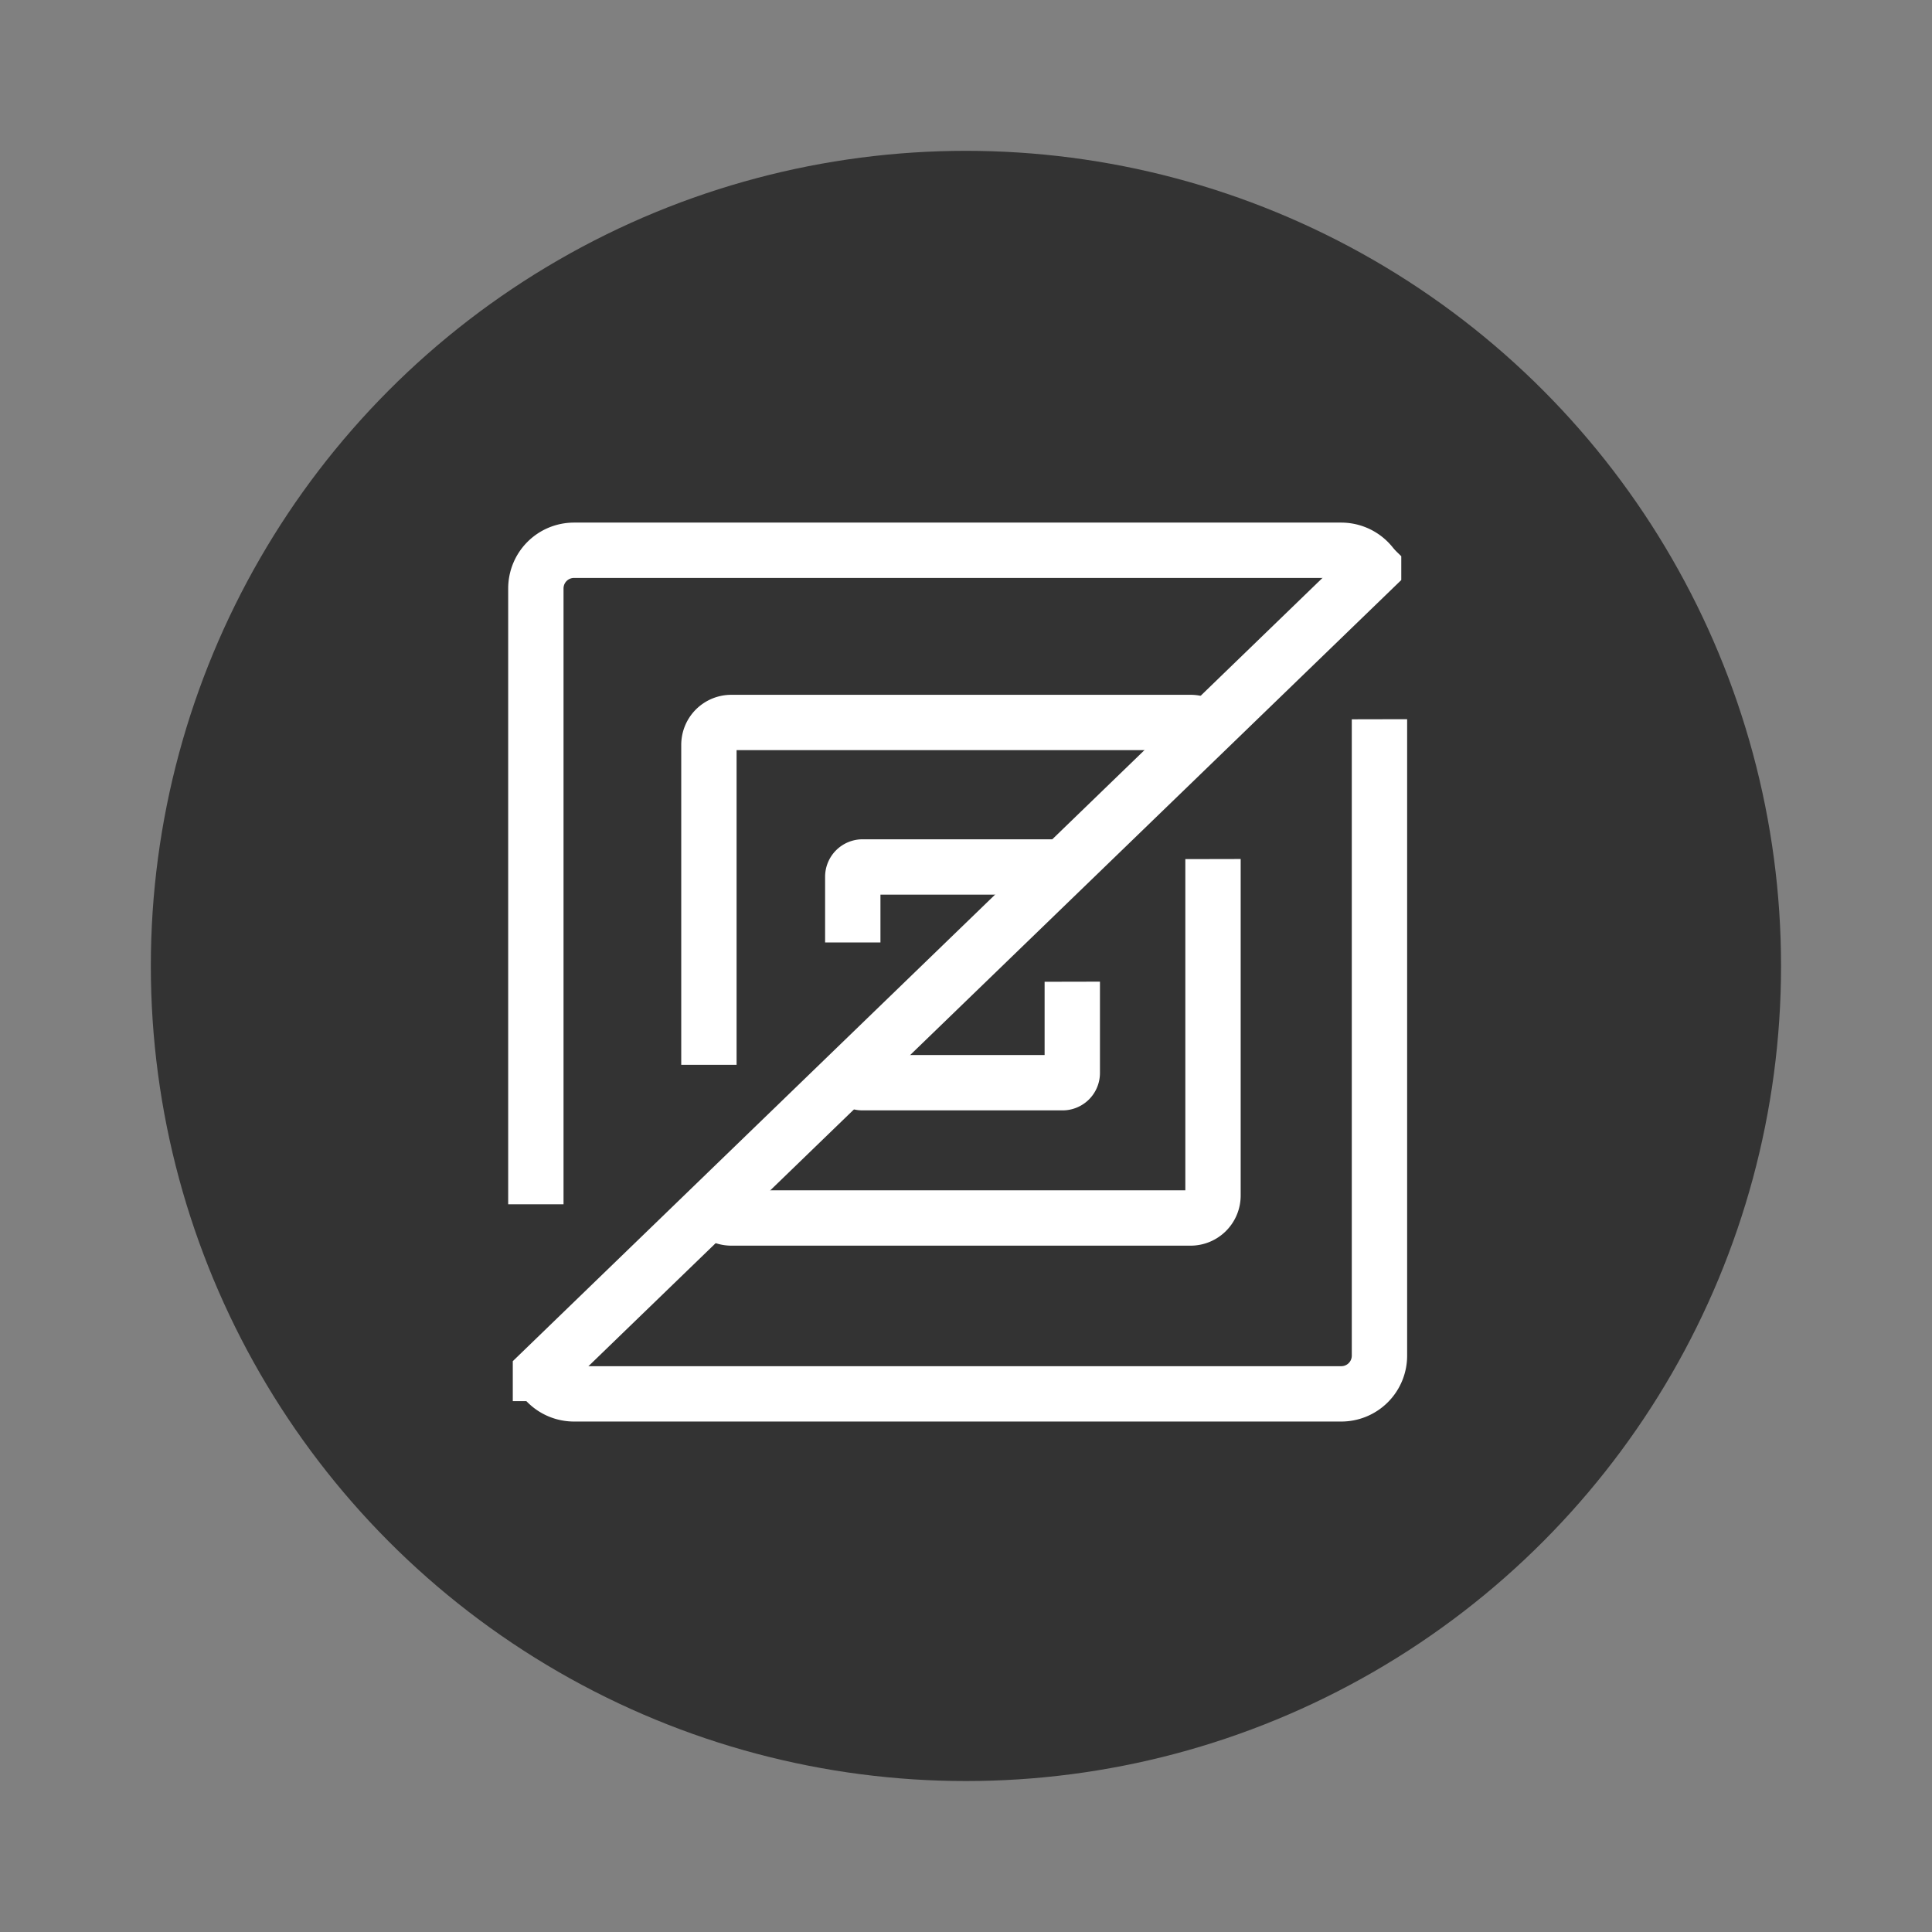 <svg xmlns="http://www.w3.org/2000/svg" width="64" height="64" viewBox="0 0 16.933 16.933"><rect x="0" y="0" width="16.933" height="16.933" fill="#808080" stroke="none"/><circle cx="8.466" cy="8.466" r="7.144" fill="#4d4d4d" style="paint-order:stroke fill markers;fill:#333;fill-opacity:1"/><path d="M4.95 4.533h7.33c.203 0 .367.163.367.366v7.33a.365.365 0 0 1-.366.367H4.95a.365.365 0 0 1-.366-.366V4.899c0-.203.163-.366.366-.366z" style="fill:none;stroke:#fff;stroke-width:.529;stroke-dasharray:none" transform="matrix(.917 0 0 .917 .493 .666)"/><path d="M6.453 6.179h4.388c.119 0 .215.095.215.215V10.7c0 .119-.096.215-.215.215H6.453a.215.215 0 0 1-.215-.215V6.394c0-.12.096-.215.215-.215z" style="fill:none;stroke:#fff;stroke-width:.529;stroke-dasharray:none" transform="matrix(.917 0 0 .917 .493 .666)"/><path d="M7.707 7.56h1.91c.052 0 .094.042.094.094v1.875a.093.093 0 0 1-.094.093h-1.91a.093.093 0 0 1-.094-.093V7.654c0-.052.042-.094.094-.094z" style="fill:none;stroke:#fff;stroke-width:.529;stroke-dasharray:none" transform="matrix(.917 0 0 .917 .493 .666)"/><g style="fill:#333;fill-opacity:1;stroke:#333;stroke-opacity:1"><path d="M5.624 10.958H3.875v1.714l-.021.165z" style="fill:#333;fill-opacity:1;stroke:#333;stroke-width:.348;stroke-dasharray:none;stroke-opacity:1" transform="matrix(.917 0 0 .917 .493 .666)"/><path d="M6.96 9.625H5.212v1.715l-.022.164z" style="fill:#333;fill-opacity:1;stroke:#333;stroke-width:.348;stroke-dasharray:none;stroke-opacity:1" transform="matrix(.917 0 0 .917 .493 .666)"/><path d="M8.386 8.39H7.233v1.014l-.014.097z" style="fill:#333;fill-opacity:1;stroke:#333;stroke-width:.217;stroke-dasharray:none;stroke-opacity:1" transform="matrix(.917 0 0 .917 .493 .666)"/></g><g style="fill:#333;fill-opacity:1;stroke:#333;stroke-opacity:1"><path d="M4.13 11.937H2.38v1.714l-.02.164z" style="fill:#333;fill-opacity:1;stroke:#333;stroke-width:.348;stroke-dasharray:none;stroke-opacity:1" transform="rotate(179.881 7.537 8.55)scale(.917)"/><path d="M5.466 10.604H3.717v1.714l-.022.164z" style="fill:#333;fill-opacity:1;stroke:#333;stroke-width:.348;stroke-dasharray:none;stroke-opacity:1" transform="rotate(179.881 7.537 8.55)scale(.917)"/><path d="M6.891 9.369H5.74v1.014l-.015.097z" style="fill:#333;fill-opacity:1;stroke:#333;stroke-width:.217;stroke-dasharray:none;stroke-opacity:1" transform="rotate(179.881 7.537 8.55)scale(.917)"/></g><path d="M4.629 12.396 12.585 4.7q.002-.003.005 0v.005L4.634 12.4h-.005z" style="fill:none;stroke:#fff;stroke-width:.531;stroke-dasharray:none" transform="matrix(.917 0 0 .917 .493 .666)"/></svg>